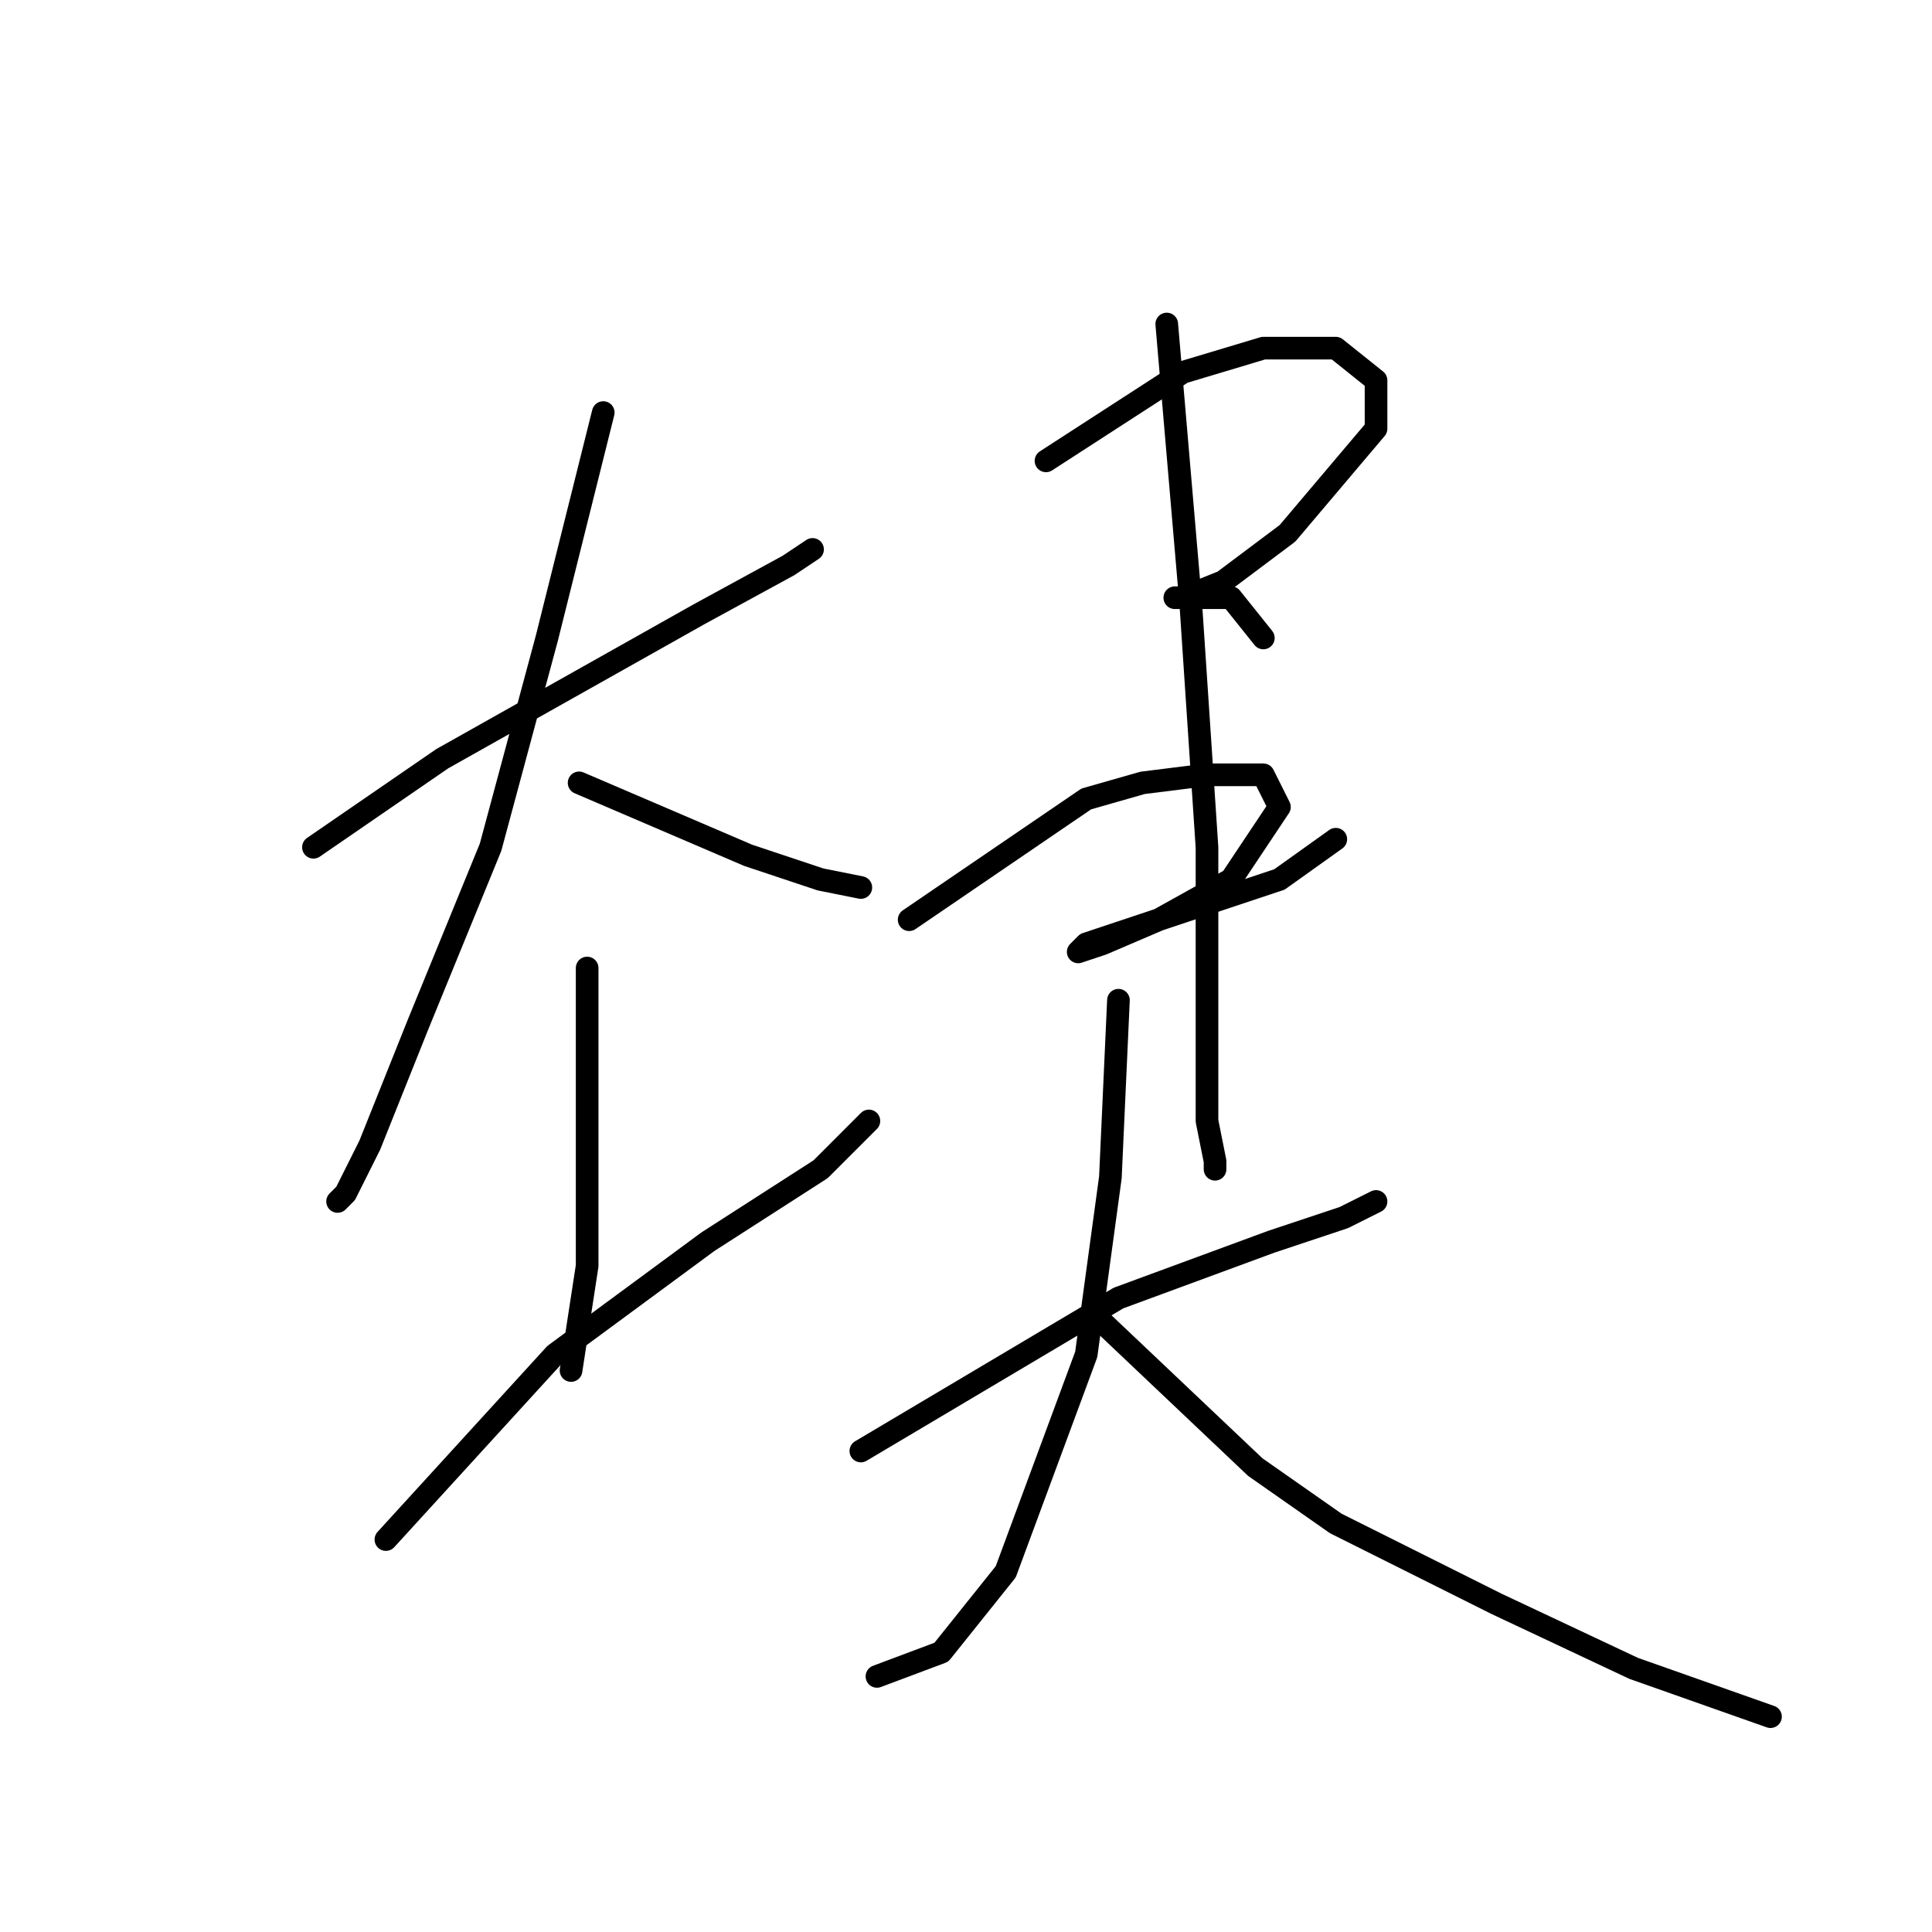 <?xml version="1.0" standalone="no"?>
    <svg width="256" height="256" xmlns="http://www.w3.org/2000/svg" version="1.1">
    <polyline stroke="black" stroke-width="3" stroke-linecap="round" fill="transparent" stroke-linejoin="round" points="41.533 112.267 58.6 100.533 92.733 81.333 104.467 74.933 107.667 72.8 107.667 72.8 " />
        <polyline stroke="black" stroke-width="3" stroke-linecap="round" fill="transparent" stroke-linejoin="round" points="79.933 54.667 72.467 84.533 65 112.267 55.4 135.733 49 151.733 45.8 158.133 44.733 159.2 44.733 159.2 " />
        <polyline stroke="black" stroke-width="3" stroke-linecap="round" fill="transparent" stroke-linejoin="round" points="76.733 103.733 99.133 113.333 108.733 116.533 114.067 117.6 114.067 117.6 " />
        <polyline stroke="black" stroke-width="3" stroke-linecap="round" fill="transparent" stroke-linejoin="round" points="77.8 128.267 77.8 167.733 75.667 181.6 75.667 181.6 " />
        <polyline stroke="black" stroke-width="3" stroke-linecap="round" fill="transparent" stroke-linejoin="round" points="51.133 204 73.533 179.467 93.8 164.533 108.733 154.933 115.133 148.533 115.133 148.533 " />
        <polyline stroke="black" stroke-width="3" stroke-linecap="round" fill="transparent" stroke-linejoin="round" points="138.6 61.067 156.733 49.333 167.4 46.133 177 46.133 182.333 50.4 182.333 56.8 170.6 70.667 162.067 77.067 156.733 79.2 155.667 79.2 156.733 79.2 163.133 79.2 167.4 84.533 167.4 84.533 " />
        <polyline stroke="black" stroke-width="3" stroke-linecap="round" fill="transparent" stroke-linejoin="round" points="120.467 121.867 143.933 105.867 151.4 103.733 159.933 102.667 167.4 102.667 169.533 106.933 163.133 116.533 153.533 121.867 146.067 125.067 142.867 126.133 143.933 125.067 150.333 122.933 159.933 119.733 169.533 116.533 177 111.2 177 111.2 " />
        <polyline stroke="black" stroke-width="3" stroke-linecap="round" fill="transparent" stroke-linejoin="round" points="154.6 42.933 157.8 80.267 159.933 112.267 159.933 135.733 159.933 148.533 161 153.867 161 154.933 161 154.933 " />
        <polyline stroke="black" stroke-width="3" stroke-linecap="round" fill="transparent" stroke-linejoin="round" points="114.067 192.267 148.2 172 168.467 164.533 178.067 161.333 182.333 159.2 182.333 159.2 " />
        <polyline stroke="black" stroke-width="3" stroke-linecap="round" fill="transparent" stroke-linejoin="round" points="148.2 132.533 147.133 156 143.933 179.467 133.267 208.267 124.733 218.933 116.2 222.133 116.2 222.133 " />
        <polyline stroke="black" stroke-width="3" stroke-linecap="round" fill="transparent" stroke-linejoin="round" points="146.067 175.2 166.333 194.4 177 201.867 198.333 212.533 216.467 221.067 234.6 227.467 234.6 227.467 " />
        </svg>